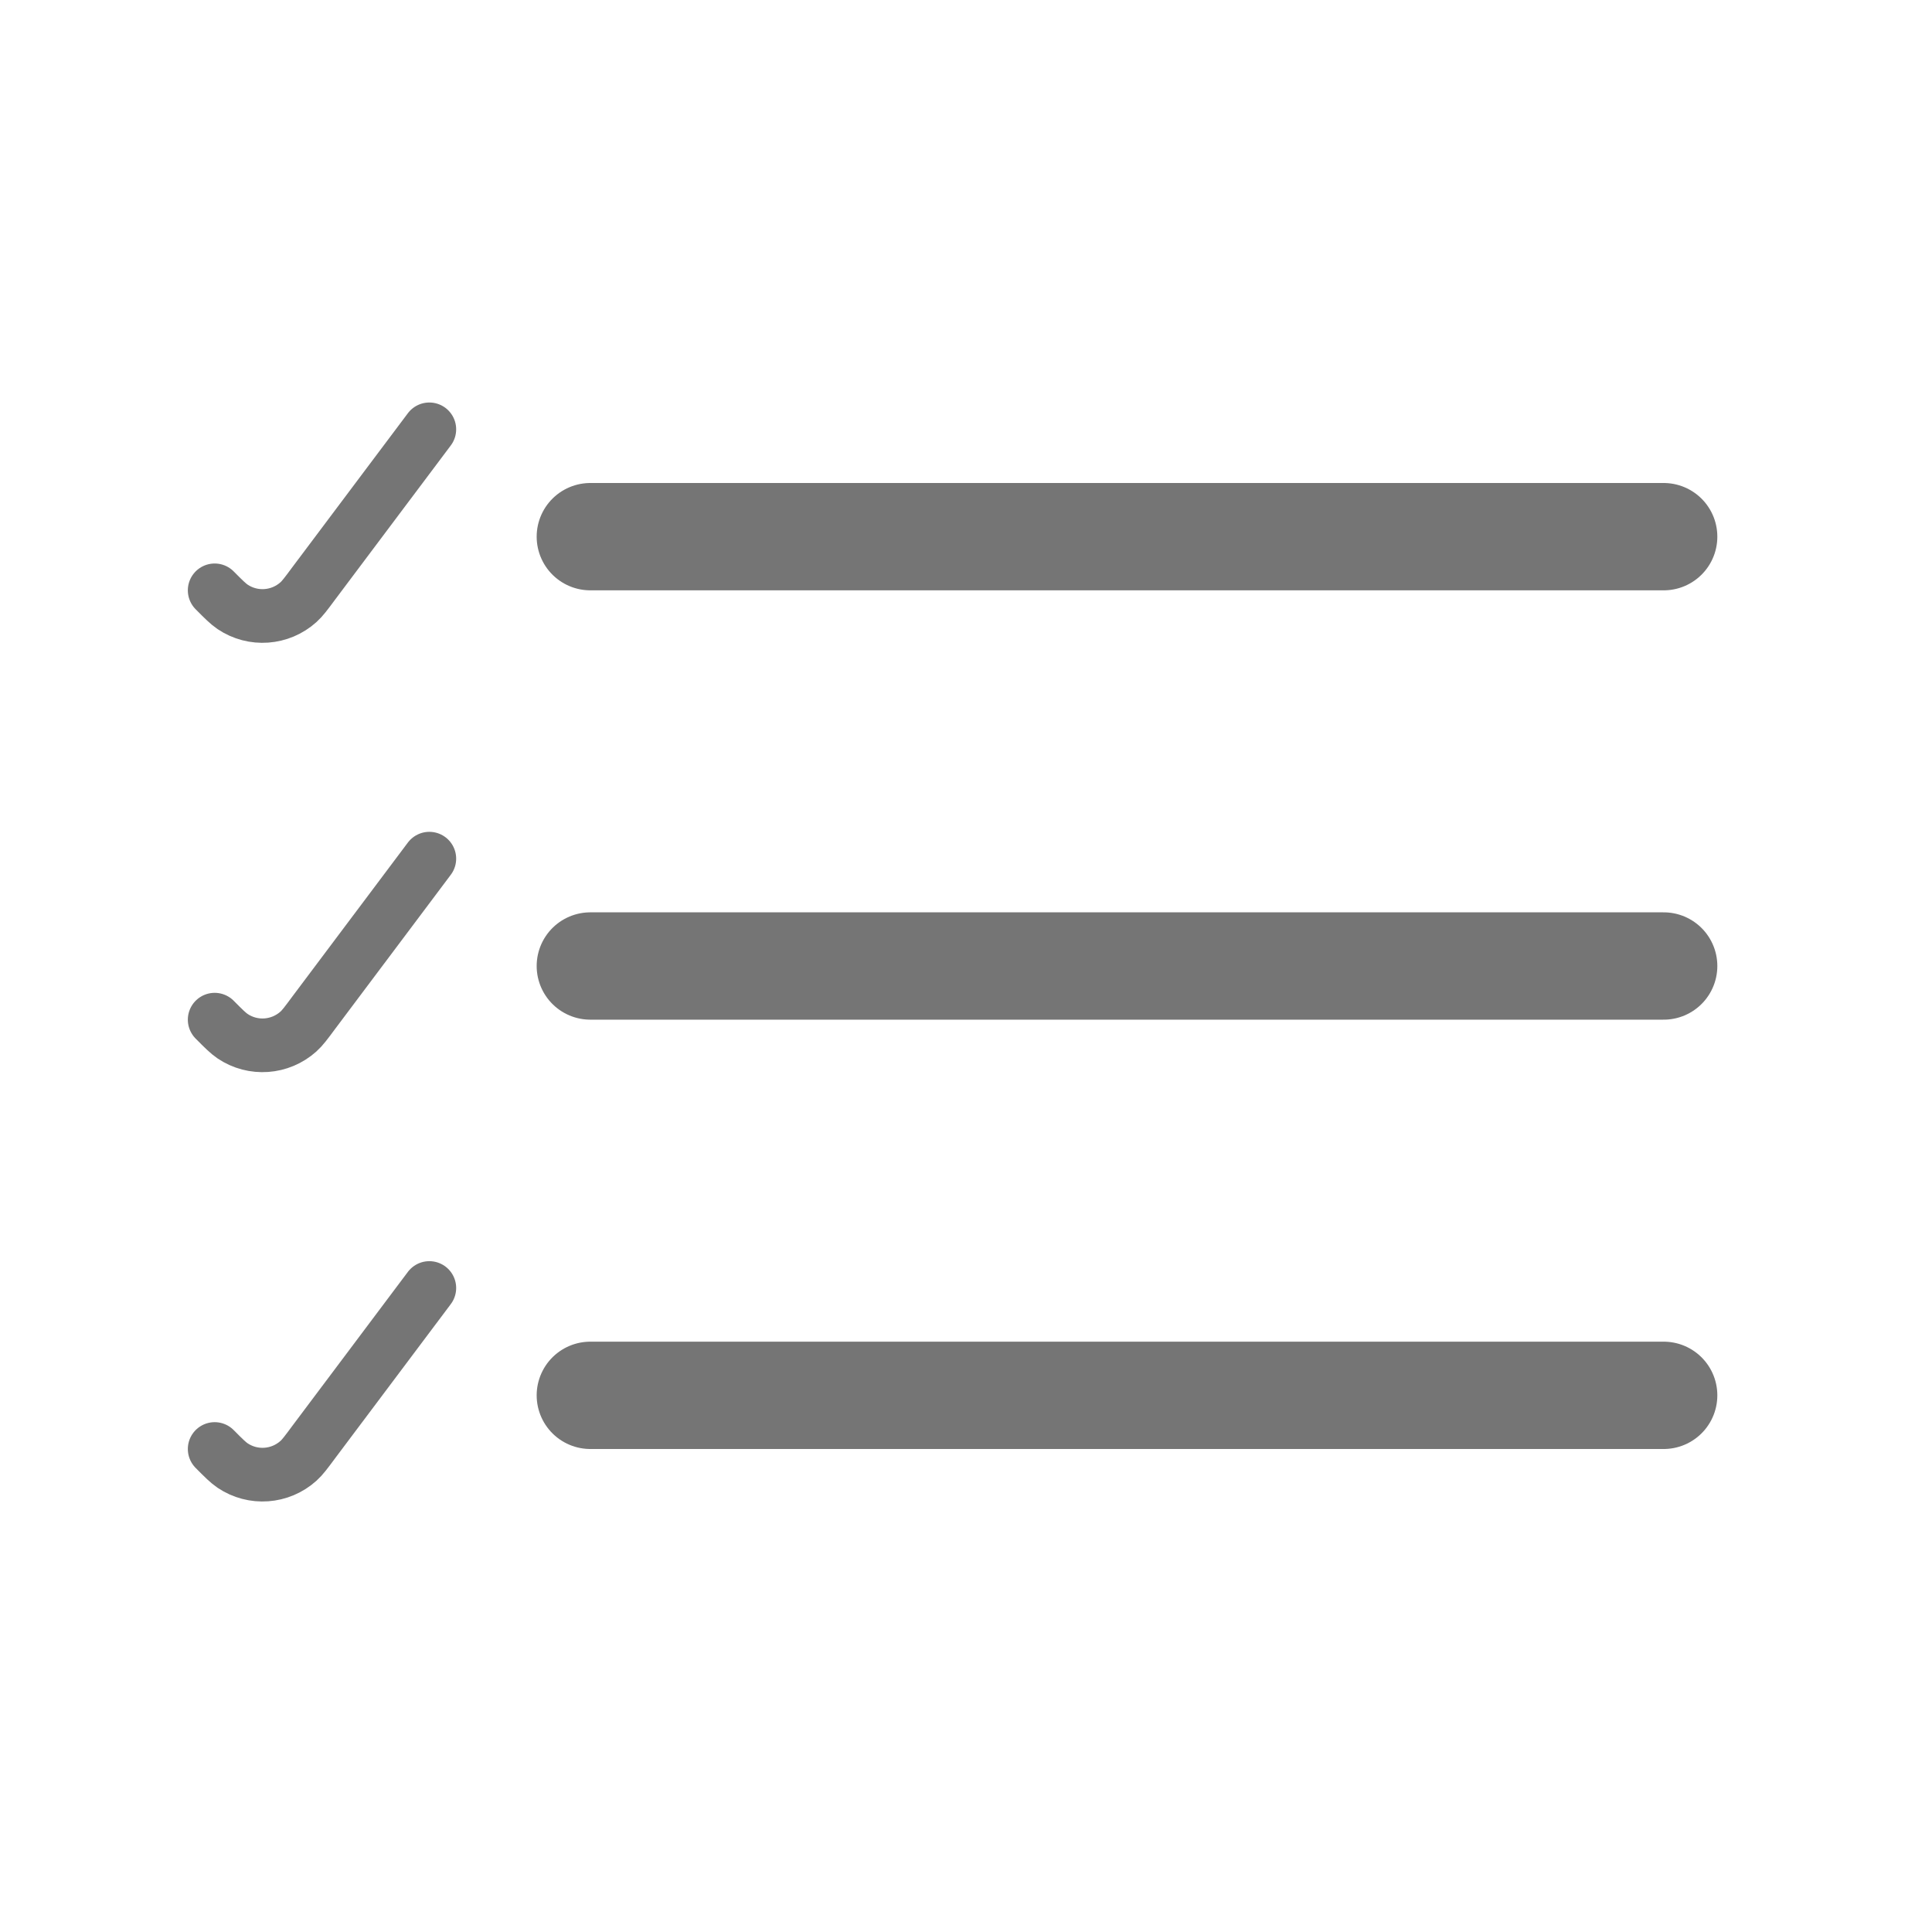 <svg width="18" height="18" viewBox="0 0 18 18" fill="none" xmlns="http://www.w3.org/2000/svg">
<g clip-path="url(#clip0_631_28327)">
<path d="M5.5 5H15.5M5.5 9H15.5M5.5 13H15.5" stroke="#757575" stroke-linecap="round"/>
<g clip-path="url(#clip1_631_28327)">
<path d="M2 9.5V9.5C2.084 9.585 2.127 9.627 2.167 9.654C2.357 9.782 2.61 9.764 2.781 9.61C2.817 9.578 2.853 9.53 2.924 9.434L4 8" stroke="#757575" stroke-width="0.5" stroke-linecap="round"/>
</g>
<g clip-path="url(#clip2_631_28327)">
<path d="M2 13.5V13.5C2.084 13.585 2.127 13.627 2.167 13.654C2.357 13.782 2.61 13.764 2.781 13.61C2.817 13.578 2.853 13.53 2.924 13.434L4 12" stroke="#757575" stroke-width="0.5" stroke-linecap="round"/>
</g>
<g clip-path="url(#clip3_631_28327)">
<path d="M2 5.5V5.5C2.084 5.585 2.127 5.627 2.167 5.654C2.357 5.782 2.61 5.764 2.781 5.61C2.817 5.578 2.853 5.53 2.924 5.434L4 4" stroke="#757575" stroke-width="0.5" stroke-linecap="round"/>
</g>
</g>
<defs>
<clipPath id="clip0_631_28327">
<rect width="18" height="18" fill="white"/>
</clipPath>
<clipPath id="clip1_631_28327">
<rect width="4" height="3" fill="white" transform="translate(1 7)"/>
</clipPath>
<clipPath id="clip2_631_28327">
<rect width="4" height="3" fill="white" transform="translate(1 11)"/>
</clipPath>
<clipPath id="clip3_631_28327">
<rect width="4" height="3" fill="white" transform="translate(1 3)"/>
</clipPath>
</defs>
</svg>
